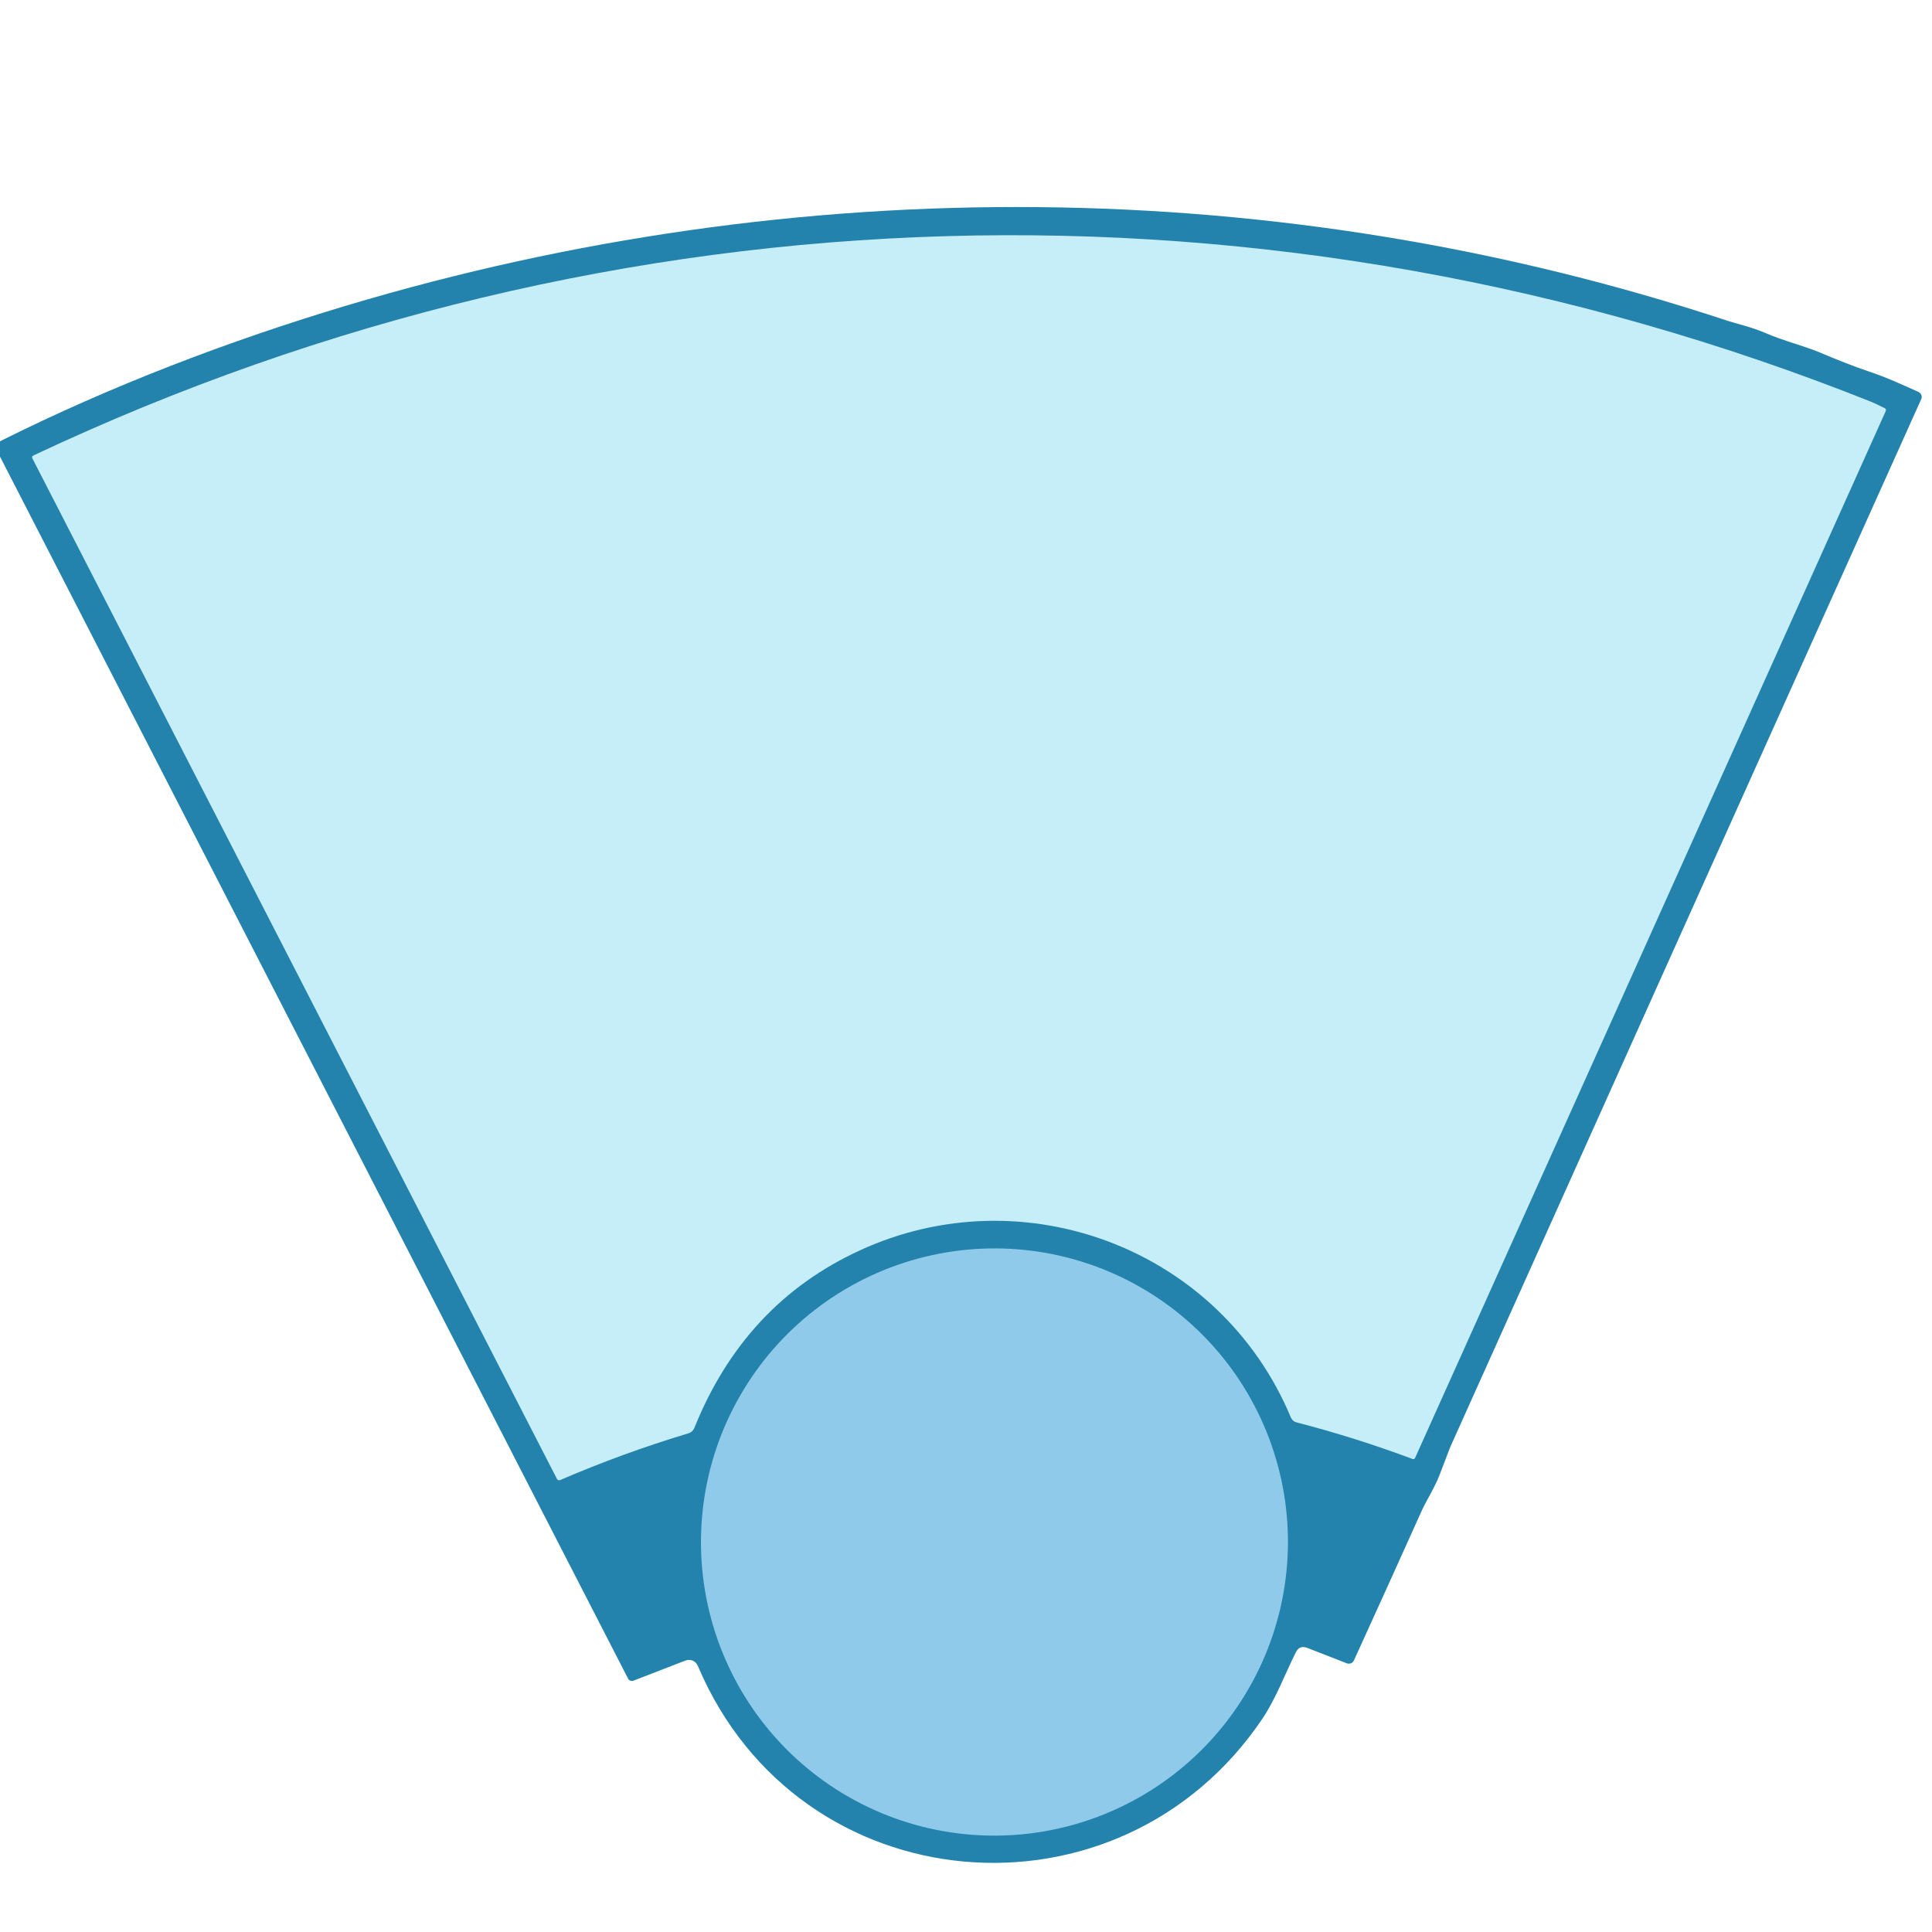 <svg xmlns="http://www.w3.org/2000/svg" xmlns:xlink="http://www.w3.org/1999/xlink" width="1080" zoomAndPan="magnify" viewBox="0 0 810 810" height="1080" preserveAspectRatio="xMidYMid meet" version="1.0"><defs><clipPath id="c52675665a"><path d="M 0 86 L 806 86 L 806 782 L 0 782 Z M 0 86 " clip-rule="nonzero"/></clipPath><clipPath id="21d5abab0f"><path d="M 140.801 -136.18 L 809.801 164.59 L 507.184 837.695 L -161.816 536.922 Z M 140.801 -136.18 " clip-rule="nonzero"/></clipPath><clipPath id="00907964f9"><path d="M 140.801 -136.18 L 809.801 164.59 L 507.184 837.695 L -161.816 536.922 Z M 140.801 -136.18 " clip-rule="nonzero"/></clipPath><clipPath id="0ec9cae0f1"><path d="M 140.801 -136.18 L 809.801 164.59 L 507.184 837.695 L -161.816 536.922 Z M 140.801 -136.18 " clip-rule="nonzero"/></clipPath><clipPath id="cbde315dc3"><path d="M 13 98 L 791 98 L 791 621 L 13 621 Z M 13 98 " clip-rule="nonzero"/></clipPath><clipPath id="7fec43ef0b"><path d="M 140.801 -136.18 L 809.801 164.59 L 507.184 837.695 L -161.816 536.922 Z M 140.801 -136.18 " clip-rule="nonzero"/></clipPath><clipPath id="6d6379b77d"><path d="M 140.801 -136.18 L 809.801 164.59 L 507.184 837.695 L -161.816 536.922 Z M 140.801 -136.18 " clip-rule="nonzero"/></clipPath><clipPath id="f348f79174"><path d="M 140.801 -136.18 L 809.801 164.59 L 507.184 837.695 L -161.816 536.922 Z M 140.801 -136.18 " clip-rule="nonzero"/></clipPath><clipPath id="e364e83844"><path d="M 293 523 L 540 523 L 540 770 L 293 770 Z M 293 523 " clip-rule="nonzero"/></clipPath><clipPath id="be319f51dc"><path d="M 140.801 -136.18 L 809.801 164.59 L 507.184 837.695 L -161.816 536.922 Z M 140.801 -136.18 " clip-rule="nonzero"/></clipPath><clipPath id="30a14bbf67"><path d="M 140.801 -136.18 L 809.801 164.59 L 507.184 837.695 L -161.816 536.922 Z M 140.801 -136.18 " clip-rule="nonzero"/></clipPath><clipPath id="8c412c4d91"><path d="M 140.801 -136.18 L 809.801 164.59 L 507.184 837.695 L -161.816 536.922 Z M 140.801 -136.18 " clip-rule="nonzero"/></clipPath></defs><g clip-path="url(#c52675665a)"><g clip-path="url(#21d5abab0f)"><g clip-path="url(#00907964f9)"><g clip-path="url(#0ec9cae0f1)"><path fill="#2383ad" d="M 543.273 692.758 C 538.707 701.938 534.832 712.285 529.367 720.434 C 469.266 809.766 334.879 798.574 292.551 698.379 C 292.348 697.898 292.062 697.473 291.695 697.102 C 291.328 696.734 290.902 696.445 290.422 696.242 C 289.941 696.039 289.441 695.93 288.918 695.922 C 288.395 695.914 287.887 696 287.398 696.188 L 265.598 704.621 C 265.387 704.703 265.172 704.746 264.945 704.746 C 264.723 704.746 264.504 704.707 264.293 704.629 C 264.086 704.551 263.895 704.438 263.727 704.289 C 263.559 704.137 263.426 703.965 263.32 703.766 L -1.082 189.332 C -1.285 188.934 -1.402 188.512 -1.438 188.066 C -1.469 187.617 -1.418 187.184 -1.277 186.758 C -1.137 186.336 -0.922 185.953 -0.629 185.613 C -0.336 185.273 0.008 185.004 0.406 184.805 C 46.547 161.746 96.277 142.758 145.688 127.984 C 334.199 71.652 536.457 72.43 724.254 134.477 C 727.445 135.535 734.68 137.234 739.633 139.398 C 747.48 142.82 757.234 145.344 762.473 147.574 C 770.887 151.129 777.719 153.789 782.973 155.551 C 791.121 158.25 797.312 161.203 804.332 164.316 C 804.609 164.441 804.852 164.613 805.059 164.832 C 805.27 165.055 805.426 165.305 805.535 165.59 C 805.645 165.871 805.695 166.164 805.688 166.465 C 805.68 166.766 805.613 167.055 805.488 167.332 C 739.602 313.816 673.777 460.281 608.008 606.723 C 607.91 606.945 606.414 610.848 603.52 618.434 C 601.441 623.848 598.043 628.984 595.996 633.535 C 586.488 654.688 577.035 675.559 567.637 696.145 C 567.516 696.418 567.348 696.656 567.133 696.863 C 566.922 697.066 566.676 697.227 566.398 697.34 C 566.121 697.449 565.836 697.508 565.535 697.508 C 565.234 697.508 564.949 697.457 564.668 697.348 L 548.09 690.898 C 545.918 690.047 544.312 690.668 543.273 692.758 Z M 543.273 692.758 " fill-opacity="1" fill-rule="nonzero"/></g></g></g></g><g clip-path="url(#cbde315dc3)"><g clip-path="url(#7fec43ef0b)"><g clip-path="url(#6d6379b77d)"><g clip-path="url(#f348f79174)"><path fill="#c5eef9" d="M 541.223 594.324 C 511.668 523.527 429.254 492.512 360.367 524.289 C 328.141 539.141 305.051 563.945 291.098 598.707 C 290.879 599.238 290.555 599.699 290.129 600.086 C 289.699 600.473 289.211 600.75 288.656 600.918 C 270.352 606.422 252.418 612.953 234.863 620.512 C 234.609 620.629 234.348 620.637 234.086 620.543 C 233.82 620.449 233.621 620.273 233.492 620.023 L 13.605 192.246 C 13.297 191.66 13.445 191.227 14.051 190.938 C 258.074 75.883 533.477 68.344 784.5 168.457 C 785.566 168.879 787.461 169.773 790.184 171.137 C 790.707 171.402 790.848 171.805 790.602 172.352 L 593.32 611.164 C 593.078 611.699 592.684 611.863 592.133 611.656 C 576.203 605.695 560.008 600.59 543.547 596.332 C 543.027 596.195 542.562 595.953 542.156 595.602 C 541.746 595.246 541.438 594.82 541.223 594.324 Z M 541.223 594.324 " fill-opacity="1" fill-rule="nonzero"/></g></g></g></g><g clip-path="url(#e364e83844)"><g clip-path="url(#be319f51dc)"><g clip-path="url(#30a14bbf67)"><g clip-path="url(#8c412c4d91)"><path fill="#8fcaea" d="M 529.141 696.945 C 528.316 698.781 527.445 700.598 526.527 702.395 C 525.613 704.188 524.656 705.961 523.652 707.707 C 522.648 709.457 521.605 711.18 520.52 712.875 C 519.434 714.57 518.305 716.238 517.137 717.883 C 515.969 719.523 514.758 721.133 513.512 722.715 C 512.266 724.297 510.98 725.848 509.656 727.367 C 508.332 728.887 506.973 730.371 505.574 731.824 C 504.18 733.277 502.746 734.691 501.281 736.074 C 499.812 737.457 498.316 738.801 496.785 740.109 C 495.25 741.418 493.688 742.688 492.094 743.918 C 490.5 745.152 488.875 746.344 487.223 747.496 C 485.57 748.645 483.891 749.758 482.184 750.824 C 480.477 751.895 478.742 752.922 476.984 753.906 C 475.227 754.891 473.449 755.832 471.645 756.727 C 469.84 757.625 468.016 758.477 466.172 759.285 C 464.324 760.09 462.461 760.852 460.578 761.566 C 458.695 762.281 456.797 762.953 454.879 763.574 C 452.965 764.195 451.035 764.773 449.09 765.301 C 447.148 765.828 445.191 766.305 443.227 766.738 C 441.258 767.168 439.281 767.551 437.297 767.887 C 435.309 768.223 433.316 768.508 431.316 768.742 C 429.316 768.98 427.312 769.168 425.305 769.305 C 423.293 769.445 421.281 769.531 419.27 769.57 C 417.254 769.609 415.242 769.602 413.23 769.543 C 411.219 769.48 409.207 769.371 407.199 769.215 C 405.191 769.055 403.191 768.848 401.191 768.594 C 399.195 768.336 397.207 768.031 395.223 767.676 C 393.242 767.32 391.27 766.918 389.305 766.469 C 387.344 766.016 385.395 765.516 383.457 764.969 C 381.52 764.422 379.594 763.828 377.688 763.188 C 375.777 762.547 373.887 761.855 372.012 761.121 C 370.137 760.387 368.281 759.609 366.445 758.781 C 364.609 757.957 362.793 757.086 361 756.172 C 359.207 755.258 357.434 754.297 355.688 753.297 C 353.941 752.297 352.223 751.25 350.527 750.164 C 348.832 749.078 347.164 747.949 345.523 746.781 C 343.883 745.613 342.273 744.406 340.691 743.16 C 339.109 741.91 337.562 740.625 336.043 739.301 C 334.527 737.98 333.043 736.617 331.59 735.223 C 330.141 733.828 328.727 732.395 327.344 730.93 C 325.965 729.461 324.621 727.965 323.312 726.434 C 322.008 724.898 320.738 723.336 319.508 721.742 C 318.277 720.148 317.086 718.523 315.938 716.871 C 314.785 715.219 313.676 713.539 312.609 711.832 C 311.543 710.121 310.516 708.391 309.535 706.633 C 308.551 704.875 307.609 703.094 306.715 701.289 C 305.82 699.484 304.969 697.66 304.164 695.816 C 303.359 693.969 302.598 692.105 301.883 690.223 C 301.168 688.336 300.5 686.438 299.879 684.523 C 299.258 682.605 298.684 680.676 298.16 678.73 C 297.633 676.785 297.152 674.832 296.723 672.863 C 296.293 670.895 295.91 668.918 295.578 666.93 C 295.246 664.945 294.961 662.949 294.723 660.949 C 294.488 658.949 294.305 656.945 294.164 654.934 C 294.027 652.926 293.941 650.914 293.902 648.898 C 293.863 646.883 293.875 644.871 293.938 642.855 C 293.996 640.844 294.105 638.832 294.266 636.824 C 294.426 634.816 294.633 632.812 294.891 630.812 C 295.148 628.816 295.453 626.824 295.809 624.84 C 296.164 622.859 296.57 620.883 297.02 618.922 C 297.473 616.957 297.973 615.008 298.52 613.066 C 299.066 611.129 299.664 609.203 300.305 607.293 C 300.949 605.387 301.637 603.492 302.371 601.617 C 303.105 599.738 303.887 597.883 304.715 596.047 C 305.539 594.207 306.41 592.391 307.324 590.598 C 308.242 588.801 309.199 587.031 310.203 585.281 C 311.203 583.535 312.25 581.812 313.336 580.117 C 314.422 578.418 315.551 576.75 316.719 575.109 C 317.887 573.469 319.094 571.855 320.344 570.273 C 321.59 568.691 322.875 567.141 324.199 565.621 C 325.523 564.105 326.883 562.617 328.281 561.168 C 329.676 559.715 331.109 558.297 332.574 556.914 C 334.039 555.535 335.539 554.188 337.07 552.879 C 338.602 551.57 340.168 550.301 341.762 549.07 C 343.355 547.84 344.977 546.648 346.633 545.496 C 348.285 544.344 349.965 543.234 351.672 542.164 C 353.379 541.094 355.109 540.066 356.867 539.086 C 358.625 538.102 360.406 537.16 362.211 536.262 C 364.016 535.367 365.84 534.516 367.684 533.707 C 369.531 532.898 371.395 532.137 373.277 531.422 C 375.16 530.707 377.059 530.039 378.973 529.414 C 380.891 528.793 382.82 528.219 384.762 527.691 C 386.707 527.164 388.66 526.684 390.629 526.254 C 392.598 525.82 394.574 525.438 396.559 525.102 C 398.543 524.77 400.539 524.484 402.539 524.246 C 404.539 524.012 406.543 523.824 408.551 523.684 C 410.559 523.547 412.57 523.457 414.586 523.418 C 416.598 523.379 418.613 523.391 420.625 523.449 C 422.637 523.508 424.648 523.617 426.656 523.777 C 428.664 523.934 430.664 524.141 432.66 524.398 C 434.66 524.656 436.648 524.961 438.629 525.316 C 440.613 525.668 442.586 526.07 444.547 526.523 C 446.512 526.973 448.461 527.473 450.398 528.02 C 452.336 528.566 454.258 529.16 456.168 529.805 C 458.078 530.445 459.969 531.133 461.844 531.867 C 463.719 532.602 465.574 533.383 467.41 534.207 C 469.246 535.035 471.062 535.902 472.855 536.82 C 474.648 537.734 476.418 538.691 478.164 539.695 C 479.91 540.695 481.633 541.738 483.328 542.824 C 485.023 543.91 486.691 545.039 488.332 546.207 C 489.973 547.375 491.582 548.582 493.164 549.832 C 494.742 551.078 496.293 552.363 497.809 553.688 C 499.328 555.012 500.812 556.371 502.262 557.77 C 503.715 559.164 505.129 560.594 506.508 562.062 C 507.891 563.527 509.234 565.027 510.539 566.559 C 511.848 568.09 513.117 569.652 514.348 571.25 C 515.578 572.844 516.766 574.465 517.918 576.121 C 519.066 577.773 520.176 579.453 521.246 581.16 C 522.312 582.867 523.34 584.602 524.32 586.359 C 525.305 588.117 526.242 589.898 527.137 591.699 C 528.035 593.504 528.883 595.328 529.691 597.176 C 530.496 599.02 531.258 600.887 531.973 602.77 C 532.684 604.652 533.352 606.551 533.973 608.469 C 534.594 610.383 535.168 612.316 535.695 614.258 C 536.223 616.203 536.699 618.16 537.129 620.129 C 537.562 622.094 537.941 624.07 538.277 626.059 C 538.609 628.047 538.895 630.039 539.129 632.039 C 539.363 634.039 539.551 636.047 539.688 638.055 C 539.824 640.066 539.914 642.078 539.953 644.094 C 539.988 646.105 539.98 648.121 539.918 650.133 C 539.859 652.148 539.746 654.16 539.59 656.168 C 539.43 658.176 539.223 660.18 538.965 662.176 C 538.707 664.176 538.398 666.164 538.043 668.148 C 537.688 670.133 537.285 672.105 536.832 674.07 C 536.383 676.031 535.883 677.984 535.332 679.922 C 534.785 681.863 534.191 683.785 533.551 685.695 C 532.906 687.605 532.219 689.5 531.484 691.375 C 530.746 693.25 529.969 695.105 529.141 696.945 Z M 529.141 696.945 " fill-opacity="1" fill-rule="nonzero"/></g></g></g></g></svg>